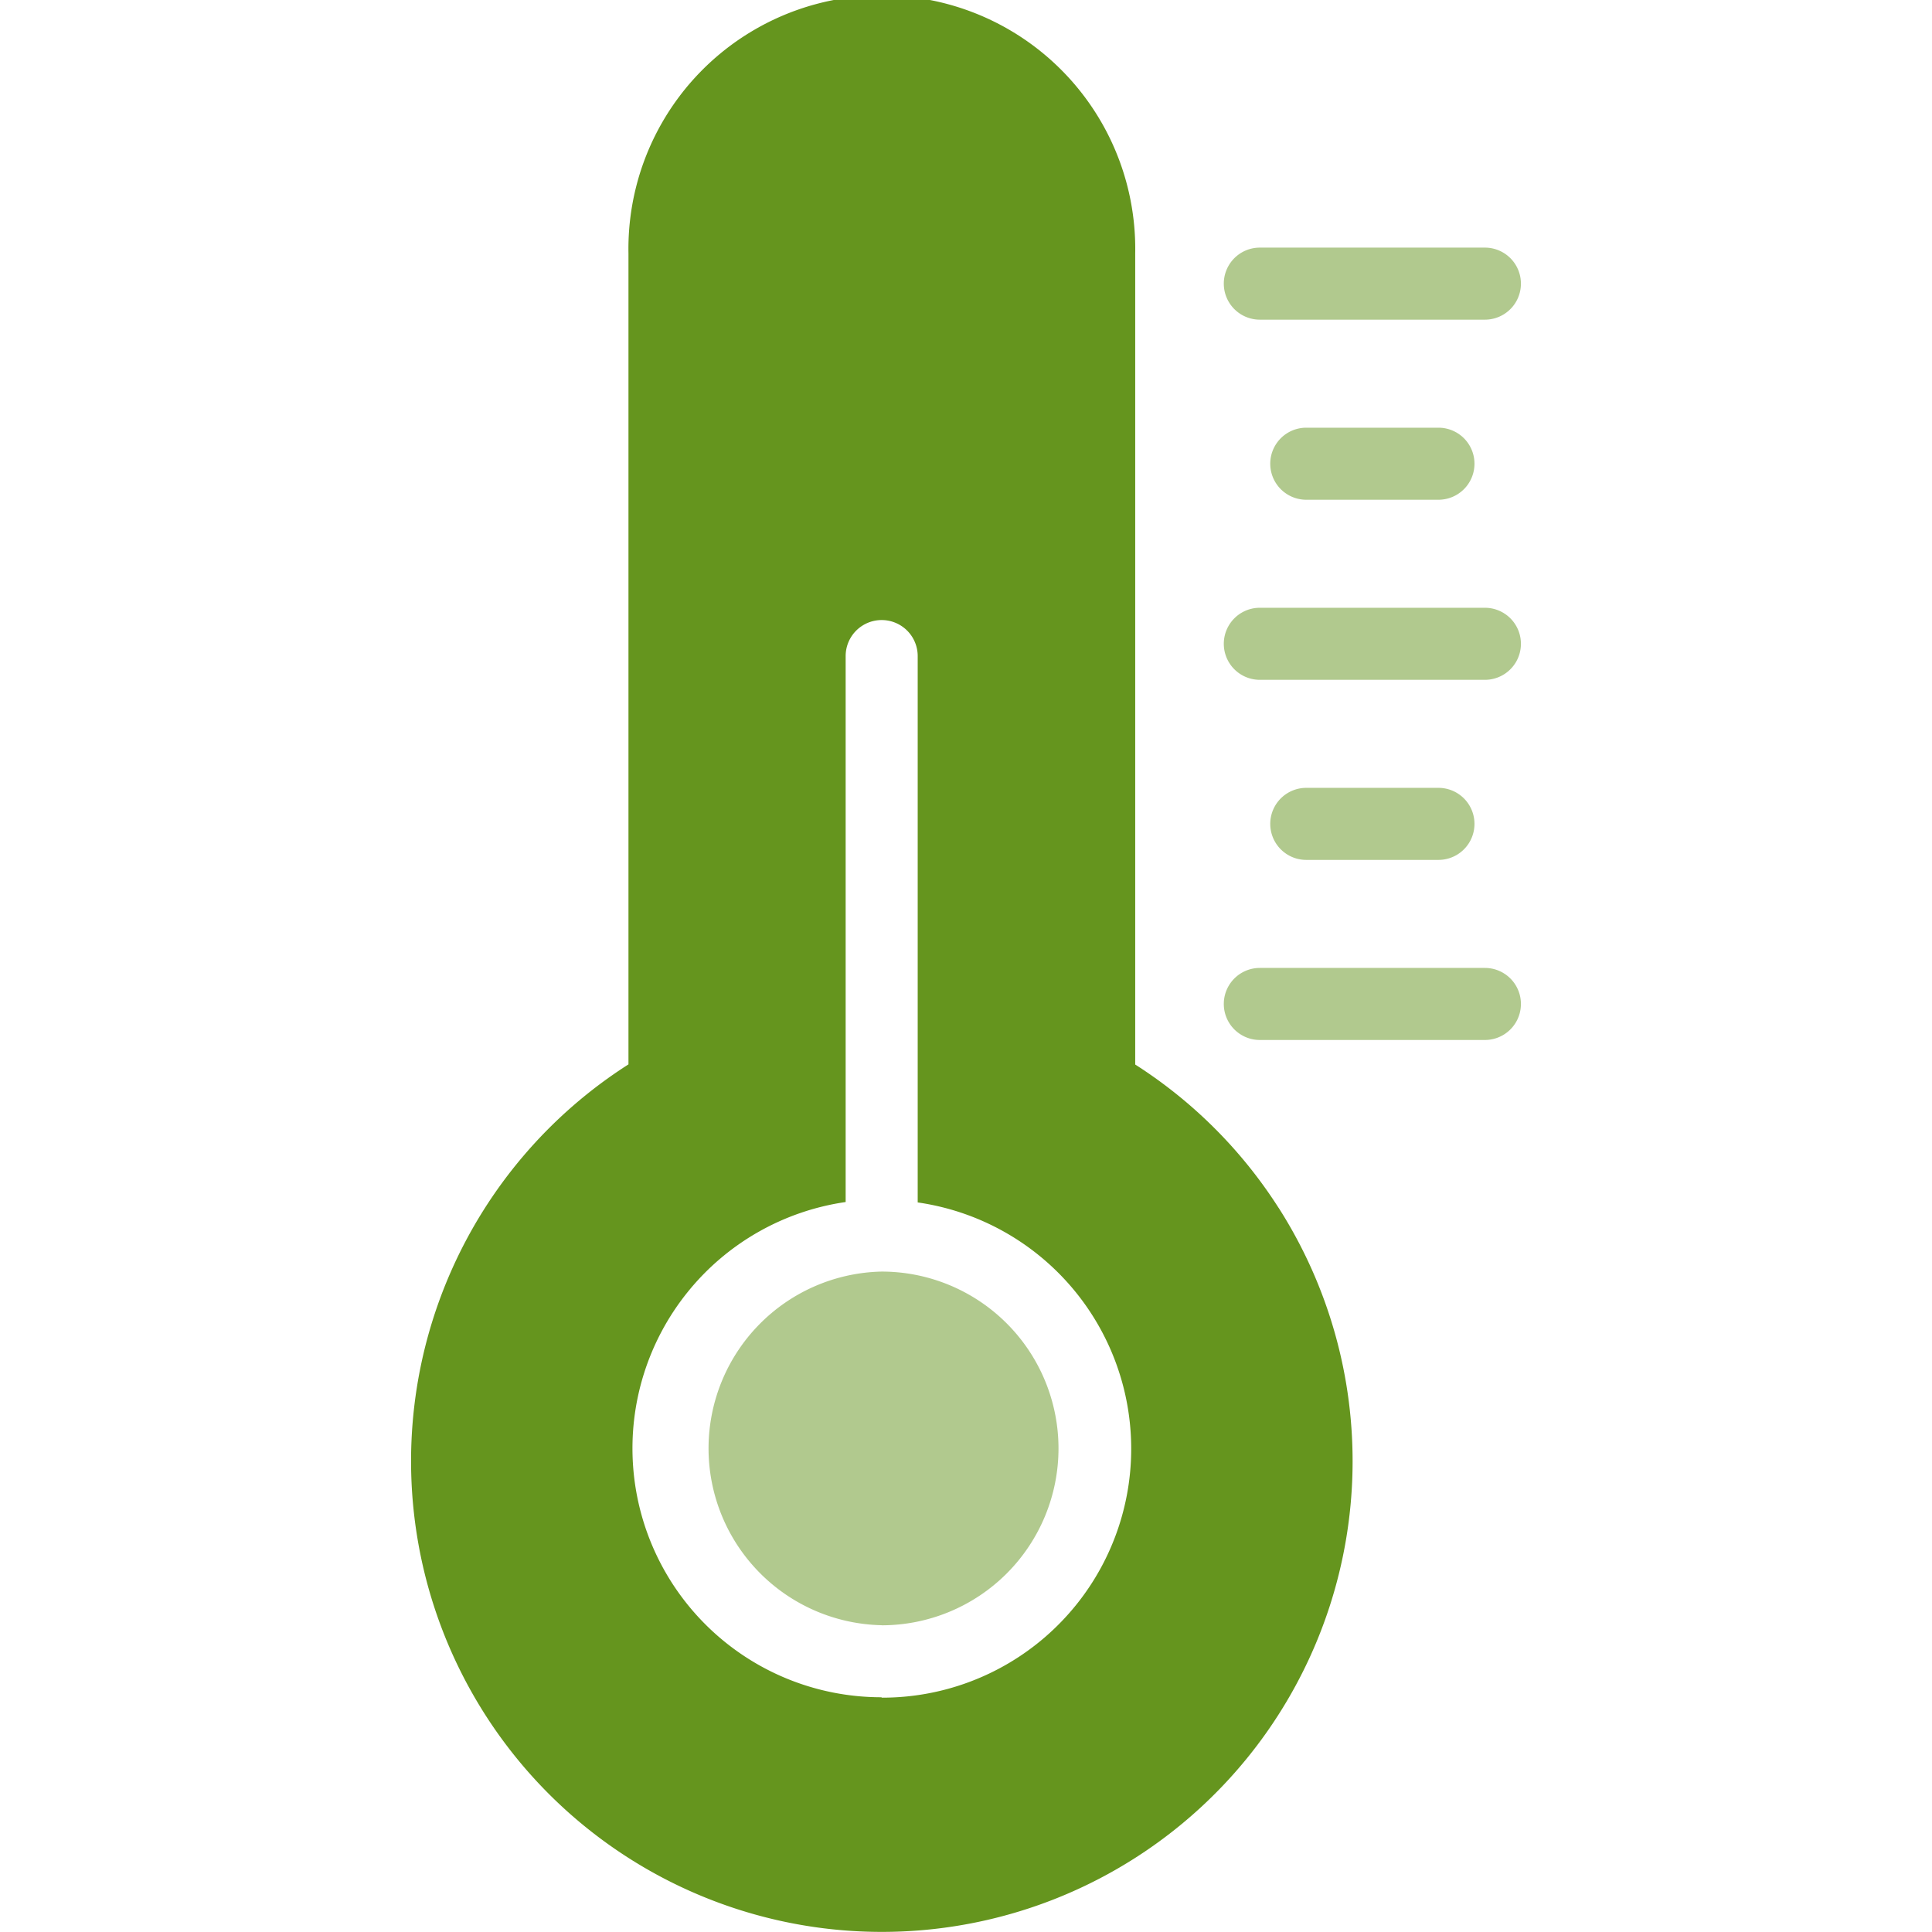 <svg width="24" height="24" fill="none" xmlns="http://www.w3.org/2000/svg"><path d="M15.883 15.004a5.848 5.848 0 00-1.781-1.78V3.147a3.148 3.148 0 10-6.295 0v10.075a5.848 5.848 0 108.076 1.781zm-1.862 3.432a3.092 3.092 0 01-3.069 2.653v-.005a3.092 3.092 0 01-.447-6.152V8.15a.447.447 0 01.895 0v6.787a3.092 3.092 0 012.621 3.499z" fill="#65951E"/><path opacity=".5" d="M10.952 20.19a2.197 2.197 0 100-4.394 2.197 2.197 0 000 4.393zm7.495-17.114H15.65a.447.447 0 000 .895h2.796a.447.447 0 000-.895zm-.577 2.237h-1.643a.447.447 0 000 .895h1.642a.447.447 0 000-.895zm.577 2.237H15.65a.447.447 0 000 .895h2.796a.447.447 0 000-.895zm-.577 2.237h-1.643a.447.447 0 000 .895h1.642a.447.447 0 100-.895zm.577 2.237H15.65a.447.447 0 100 .895h2.796a.447.447 0 000-.895z" fill="#65951E"/></svg>